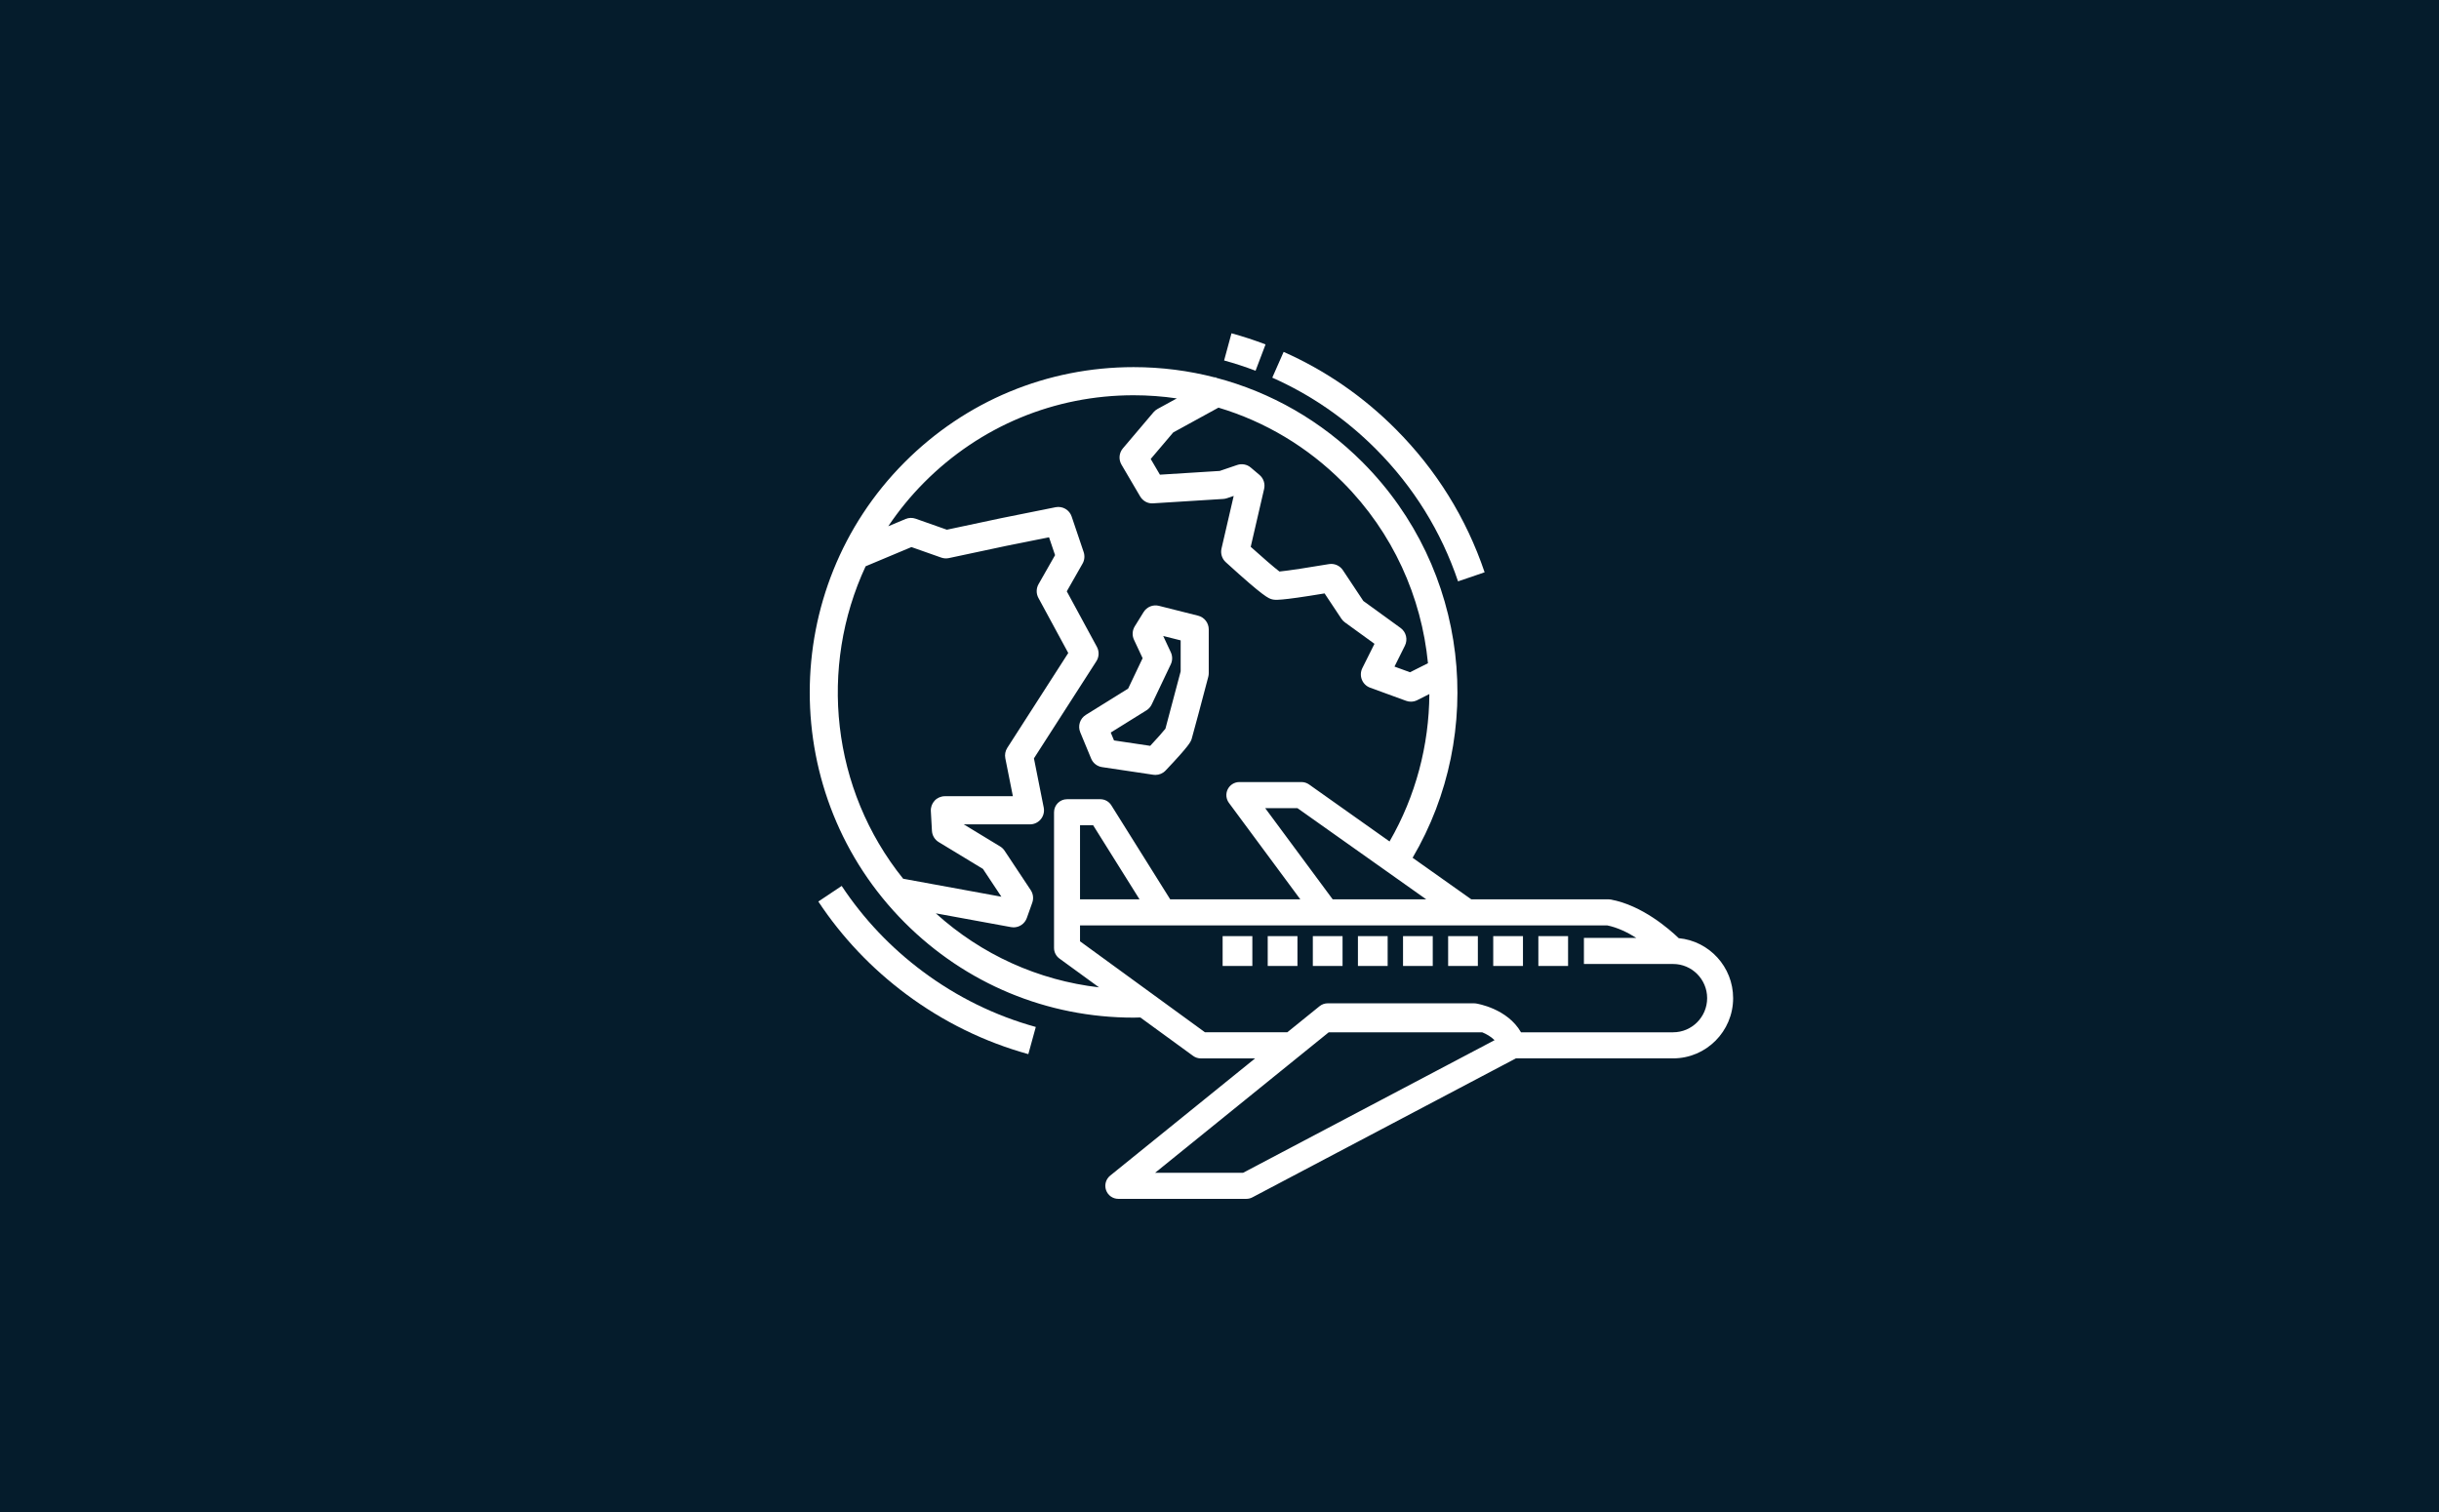<?xml version="1.0" encoding="UTF-8"?> <svg xmlns="http://www.w3.org/2000/svg" width="300" height="186" viewBox="0 0 300 186" fill="none"><rect width="300" height="186" fill="#051C2C"></rect><path d="M155.664 42.369C154.303 41.85 152.895 41.388 151.474 41L150.567 44.343C151.878 44.701 153.18 45.127 154.435 45.608L155.664 42.369Z" fill="white"></path><path d="M179.341 71.516L182.61 70.4C180.352 63.733 176.675 57.809 171.68 52.793C167.67 48.767 163.029 45.569 157.888 43.288L156.492 46.457C161.244 48.567 165.531 51.523 169.24 55.245C173.858 59.88 177.256 65.355 179.341 71.516Z" fill="white"></path><path d="M103.528 108.983L100.654 110.903C103.564 115.295 107.198 119.128 111.454 122.299C116.009 125.691 121.065 128.172 126.486 129.675L127.405 126.333C122.396 124.946 117.722 122.652 113.513 119.516C109.576 116.584 106.217 113.041 103.528 108.983Z" fill="white"></path><path d="M134.213 93.32C134.446 93.881 134.954 94.277 135.552 94.366L141.862 95.308C141.946 95.321 142.032 95.327 142.116 95.327C142.584 95.327 143.038 95.136 143.365 94.791C146.316 91.681 146.458 91.252 146.573 90.91C146.71 90.498 148.049 85.422 148.62 83.257C148.658 83.113 148.677 82.963 148.677 82.814V77.422C148.677 76.628 148.139 75.935 147.372 75.741L142.551 74.527C141.822 74.341 141.062 74.654 140.665 75.293L139.579 77.045C139.271 77.543 139.232 78.164 139.48 78.695L140.543 80.968L138.763 84.707L133.557 87.944C132.836 88.392 132.546 89.298 132.872 90.083L134.213 93.32ZM141.009 87.387C141.292 87.212 141.516 86.961 141.659 86.662L144.007 81.723C144.23 81.254 144.232 80.71 144.012 80.241L143.075 78.235L145.223 78.775V82.591C144.575 85.052 143.596 88.754 143.349 89.642C143.064 90.011 142.275 90.892 141.477 91.75L137.025 91.085L136.623 90.115L141.009 87.387Z" fill="white"></path><path d="M206.487 115.411C205.287 114.258 201.963 111.371 198.138 110.658C198.042 110.638 197.945 110.631 197.845 110.631H180.97L173.752 105.52C182.774 90.179 180.727 70.046 167.613 56.881C162.542 51.788 156.34 48.245 149.581 46.471L149.535 46.388L149.45 46.435C146.218 45.598 142.861 45.162 139.436 45.162C128.789 45.162 118.782 49.324 111.253 56.881C95.716 72.481 95.714 97.864 111.253 113.466C118.781 121.022 128.789 125.185 139.435 125.185C139.436 125.185 139.435 125.185 139.436 125.185C139.713 125.185 139.988 125.169 140.263 125.164L146.756 129.893C147.03 130.092 147.358 130.199 147.694 130.199H154.379L136.55 144.623C136.024 145.051 135.822 145.765 136.047 146.407C136.272 147.049 136.876 147.478 137.554 147.478H153.301C153.561 147.478 153.815 147.415 154.045 147.293L186.458 130.196H205.797C209.867 130.196 213.177 126.872 213.177 122.788C213.177 118.936 210.234 115.763 206.487 115.411ZM205.795 126.988H187.085C185.414 124.069 181.723 123.47 181.548 123.442C181.469 123.43 181.389 123.424 181.31 123.424H163.31C162.944 123.424 162.59 123.549 162.308 123.778L158.342 126.986H148.212L145.166 124.767L140.923 121.678L132.844 115.795V113.838H162H163.116H167.219H180.461H197.693C198.97 114.101 200.206 114.707 201.272 115.378H194.824V118.586H205.797C208.104 118.586 209.981 120.471 209.981 122.786C209.981 125.101 208.103 126.988 205.795 126.988ZM179.587 130.196L152.906 144.269H142.083L159.471 130.196L161.454 128.592L163.437 126.988H182.308C182.813 127.194 183.381 127.505 183.834 127.957L182.631 128.592L179.587 130.196ZM170.173 110.629H165.533H163.92L155.619 99.413H159.586L169.187 106.212L172.007 108.21L175.426 110.631L170.173 110.629ZM132.844 110.629V101.522H134.46L140.161 110.629H132.844ZM175.642 81.587L173.434 82.698L171.524 82.001L172.805 79.429C173.184 78.67 172.958 77.746 172.273 77.249L167.691 73.927L165.177 70.142C164.799 69.575 164.126 69.279 163.451 69.396C161.141 69.791 158.401 70.211 157.373 70.307C156.712 69.805 155.236 68.524 153.84 67.268L155.489 60.142C155.635 59.508 155.415 58.845 154.921 58.425L153.845 57.515C153.383 57.123 152.753 57.007 152.178 57.199L150.024 57.933L142.673 58.393L141.539 56.461L144.308 53.198L149.873 50.146C155.592 51.855 160.833 54.972 165.171 59.327C171.361 65.543 174.849 73.456 175.642 81.587ZM106.473 69.662L112.109 67.299L115.779 68.594C116.077 68.7 116.398 68.719 116.71 68.654L123.807 67.143L129.033 66.095L129.775 68.291L127.742 71.862C127.446 72.383 127.439 73.022 127.724 73.55L131.397 80.329L123.897 91.999C123.654 92.378 123.567 92.837 123.655 93.279L124.585 97.947H116.217C115.743 97.947 115.291 98.142 114.965 98.488C114.639 98.835 114.469 99.299 114.495 99.775L114.63 102.201C114.66 102.772 114.972 103.292 115.459 103.587L120.904 106.891L123.173 110.311L111.088 108.097C102.233 97.082 100.695 82.068 106.473 69.662ZM115.107 112.355L124.365 114.051C124.47 114.07 124.572 114.079 124.675 114.079C125.394 114.079 126.05 113.627 126.3 112.929L126.971 111.043C127.154 110.528 127.084 109.954 126.782 109.499L123.561 104.646C123.42 104.434 123.233 104.256 123.016 104.125L118.544 101.41H126.686C127.203 101.41 127.694 101.178 128.022 100.776C128.35 100.375 128.481 99.847 128.379 99.339L127.176 93.289L134.853 81.344C135.197 80.812 135.221 80.134 134.921 79.576L131.216 72.742L133.158 69.331C133.402 68.9 133.45 68.385 133.292 67.915L131.814 63.539C131.537 62.714 130.69 62.228 129.841 62.396L123.109 63.749L116.465 65.163L112.628 63.809C112.226 63.666 111.785 63.678 111.391 63.843L109.257 64.738C110.537 62.831 112.013 61.016 113.694 59.328C120.569 52.425 129.71 48.623 139.435 48.623C141.228 48.623 143.003 48.756 144.748 49.01L142.376 50.31C142.191 50.411 142.027 50.546 141.889 50.706L138.117 55.154C137.64 55.716 137.569 56.52 137.944 57.158L140.24 61.069C140.571 61.631 141.19 61.972 141.834 61.918L150.47 61.378C150.622 61.368 150.771 61.338 150.917 61.289L151.746 61.007L150.247 67.478C150.105 68.09 150.305 68.731 150.766 69.153C155.517 73.487 156.047 73.621 156.48 73.73C156.812 73.811 157.305 73.935 162.925 72.999L164.991 76.11C165.106 76.282 165.249 76.433 165.417 76.555L169.062 79.197L167.568 82.191C167.349 82.634 167.328 83.149 167.51 83.608C167.691 84.066 168.061 84.426 168.522 84.595L172.953 86.212C173.144 86.283 173.344 86.316 173.544 86.316C173.808 86.316 174.074 86.255 174.317 86.133L175.813 85.379C175.777 91.656 174.145 97.923 170.917 103.513L161.014 96.5C160.744 96.31 160.422 96.206 160.092 96.206H152.442C151.838 96.206 151.287 96.549 151.014 97.089C150.742 97.629 150.8 98.28 151.159 98.767L159.939 110.631H143.936L136.695 99.066C136.402 98.599 135.892 98.315 135.342 98.315H131.246C130.366 98.315 129.648 99.034 129.648 99.919V112.235V116.615C129.648 117.129 129.894 117.611 130.309 117.914L135.181 121.461C127.705 120.592 120.742 117.449 115.107 112.355Z" fill="white"></path><path d="M192.875 115.158H189.22V118.829H192.875V115.158Z" fill="white"></path><path d="M187.327 115.158H183.669V118.829H187.327V115.158Z" fill="white"></path><path d="M181.778 115.158H178.123V118.829H181.778V115.158Z" fill="white"></path><path d="M176.23 115.158H172.575V118.829H176.23V115.158Z" fill="white"></path><path d="M170.683 115.158H167.027V118.829H170.683V115.158Z" fill="white"></path><path d="M161.48 118.515V118.829H165.136V115.738V115.158H161.48V118.515Z" fill="white"></path><path d="M155.931 117.755V118.829H159.589V115.614V115.158H155.931V117.755Z" fill="white"></path><path d="M150.385 118.829H153.645H154.04V118.653V115.158H150.385V118.829Z" fill="white"></path></svg> 